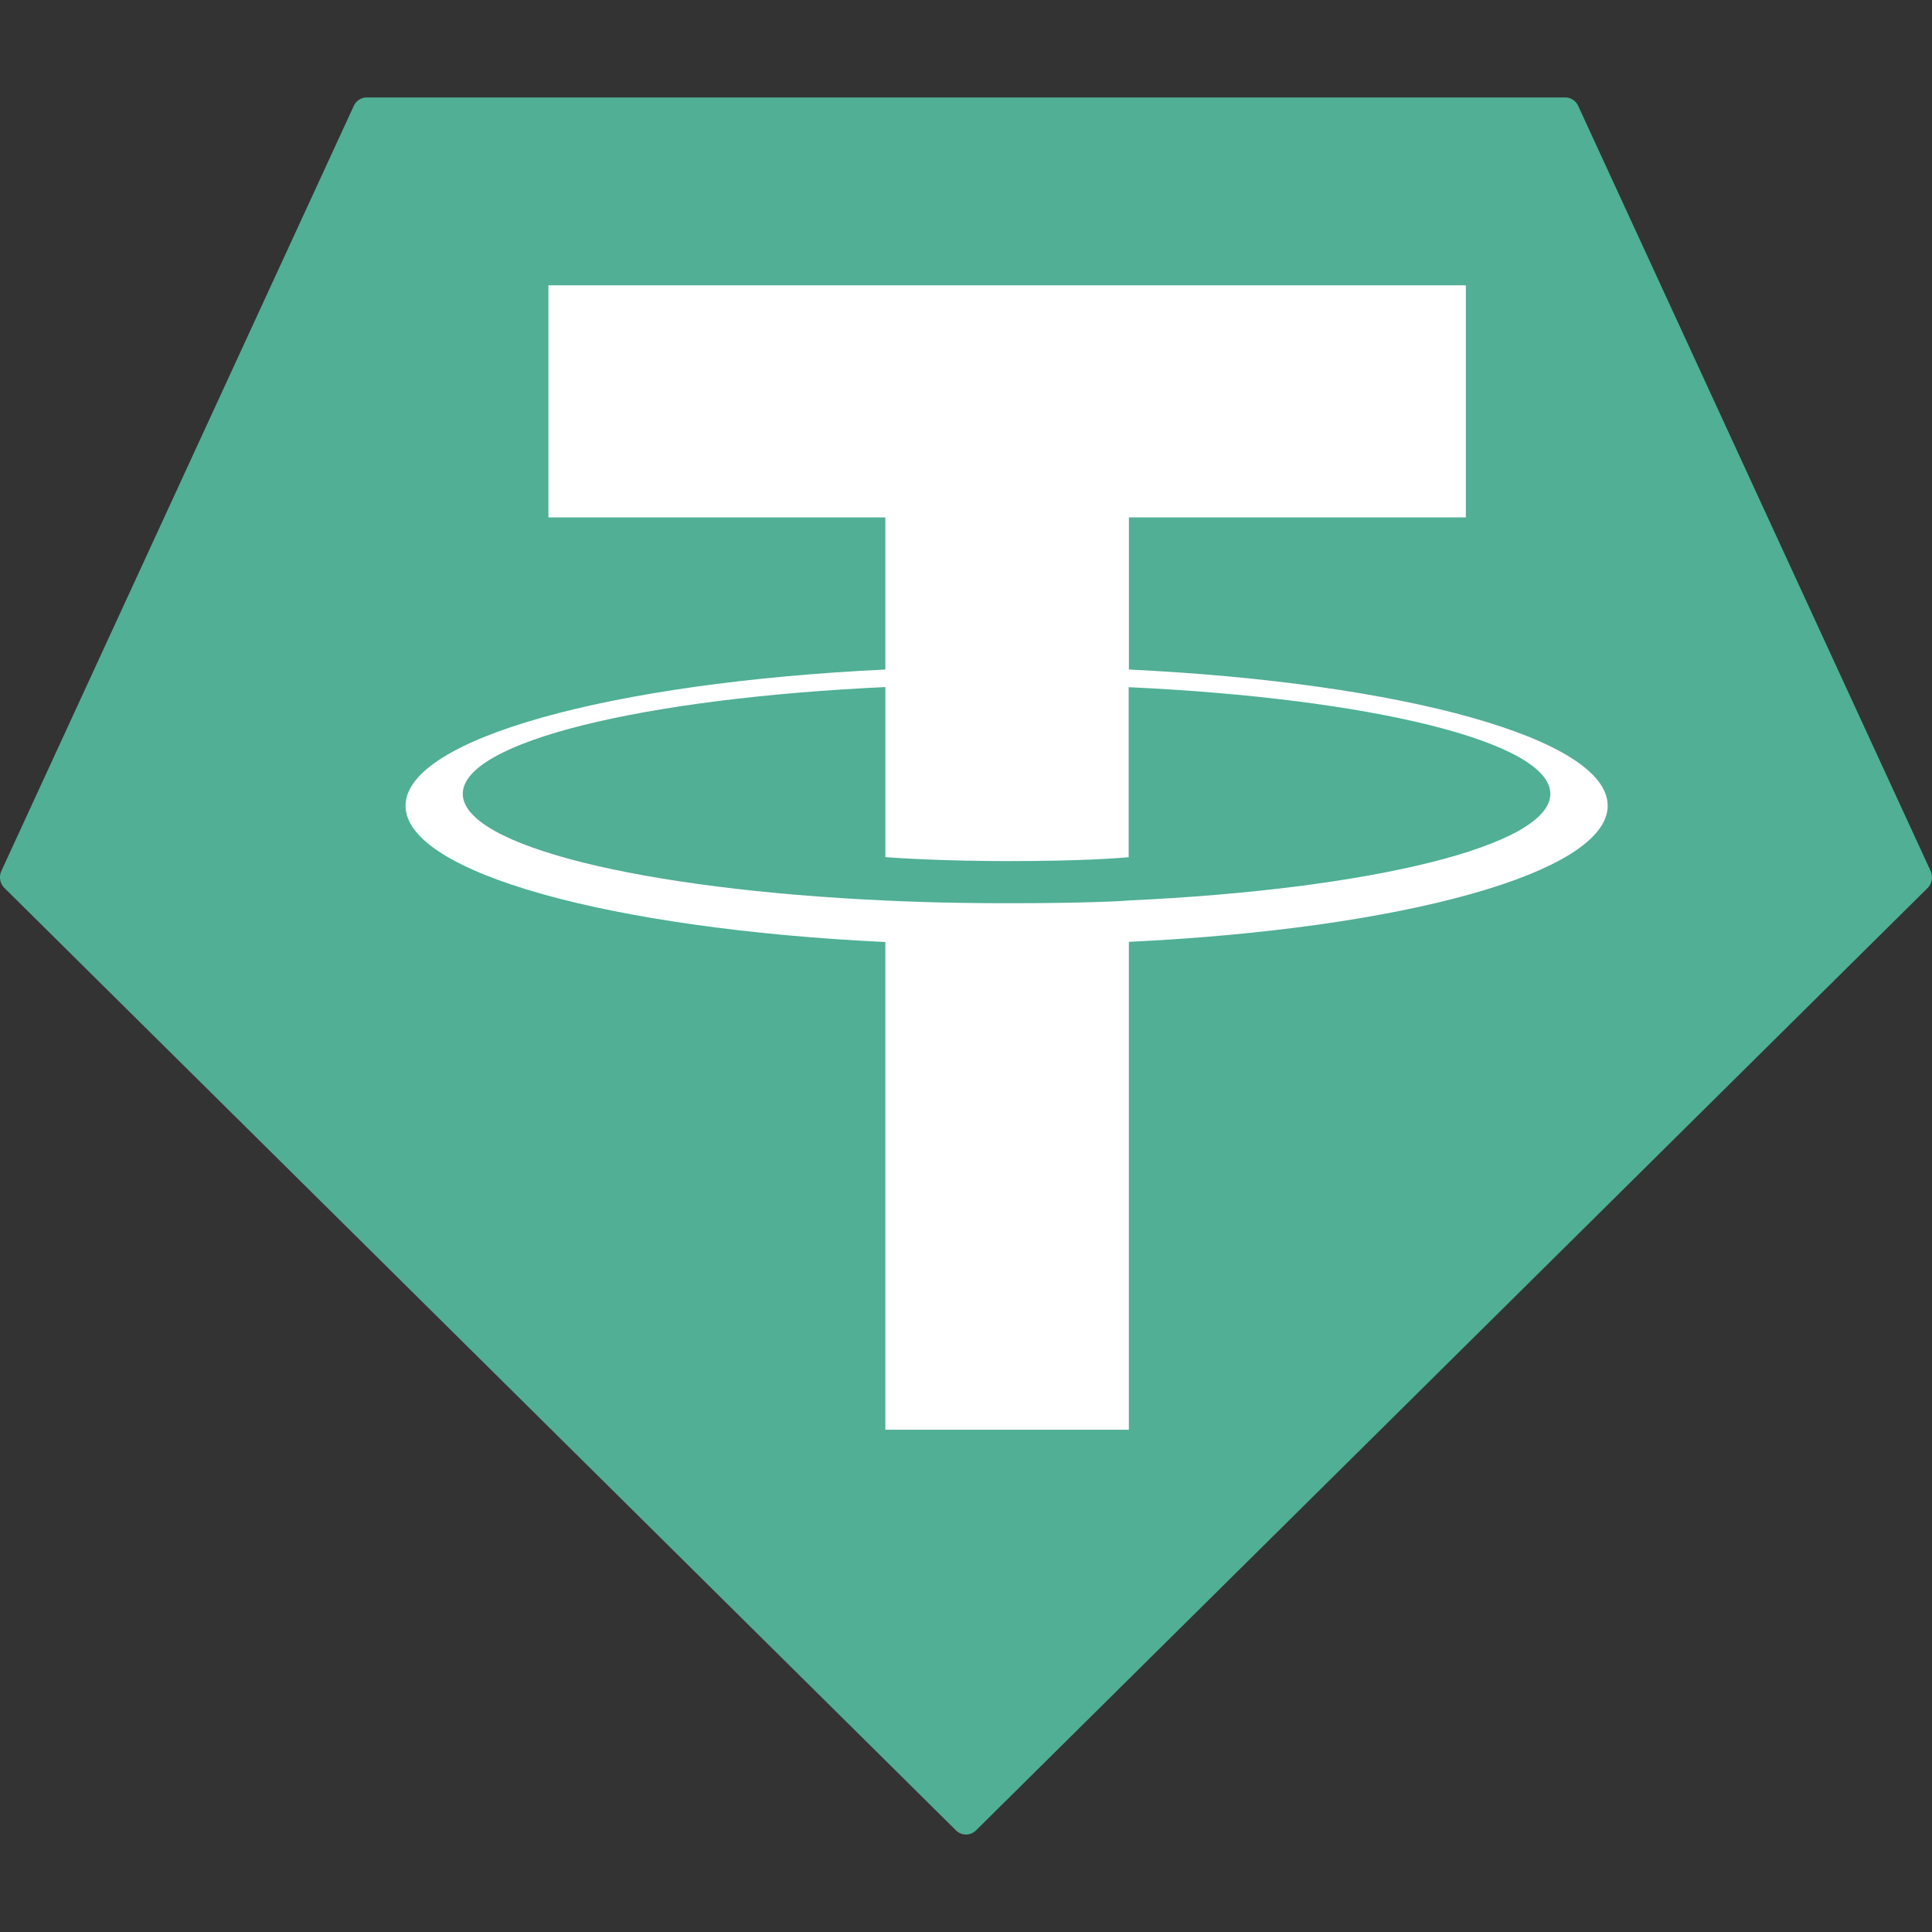 <?xml version="1.0" encoding="UTF-8"?>
<!-- Created with Inkscape (http://www.inkscape.org/) -->
<svg width="100mm" height="100mm" version="1.1" viewBox="0 0 100 100" xmlns="http://www.w3.org/2000/svg">
 <rect x="0" y="0" width="100" height="100" fill="#333333" stroke="none"/>
 <g fill-rule="evenodd" stroke-width=".3">
  <path d="m18.309 5.487-18.234 39.585a0.742 0.767 0 0 0 0.159 0.895l49.246 48.772a0.751 0.776 0 0 0 1.04 0l49.246-48.769a0.742 0.767 0 0 0 0.159-0.895l-18.234-39.585a0.737 0.761 0 0 0-0.672-0.445h-62.032a0.737 0.761 0 0 0-0.678 0.442z" fill="#50af95"/>
  <path d="m58.431 46.611c-0.354 0.027-2.18 0.14-6.255 0.14-3.241 0-5.542-0.1-6.349-0.14-12.524-0.569-21.873-2.823-21.873-5.521s9.348-4.948 21.873-5.527v8.803c0.819 0.061 3.164 0.204 6.405 0.204 3.889 0 5.836-0.167 6.187-0.201v-8.8c12.498 0.576 21.826 2.829 21.826 5.521s-9.325 4.945-21.826 5.518zm0-11.952v-7.878h17.442v-12.013h-47.487v12.013h17.439v7.874c-14.174 0.673-24.834 3.575-24.834 7.052 0 3.477 10.659 6.376 24.834 7.052v25.243h12.604v-25.252c14.142-0.673 24.784-3.572 24.784-7.046 0-3.474-10.633-6.373-24.784-7.049z" fill="#fff"/>
 </g>
</svg>
